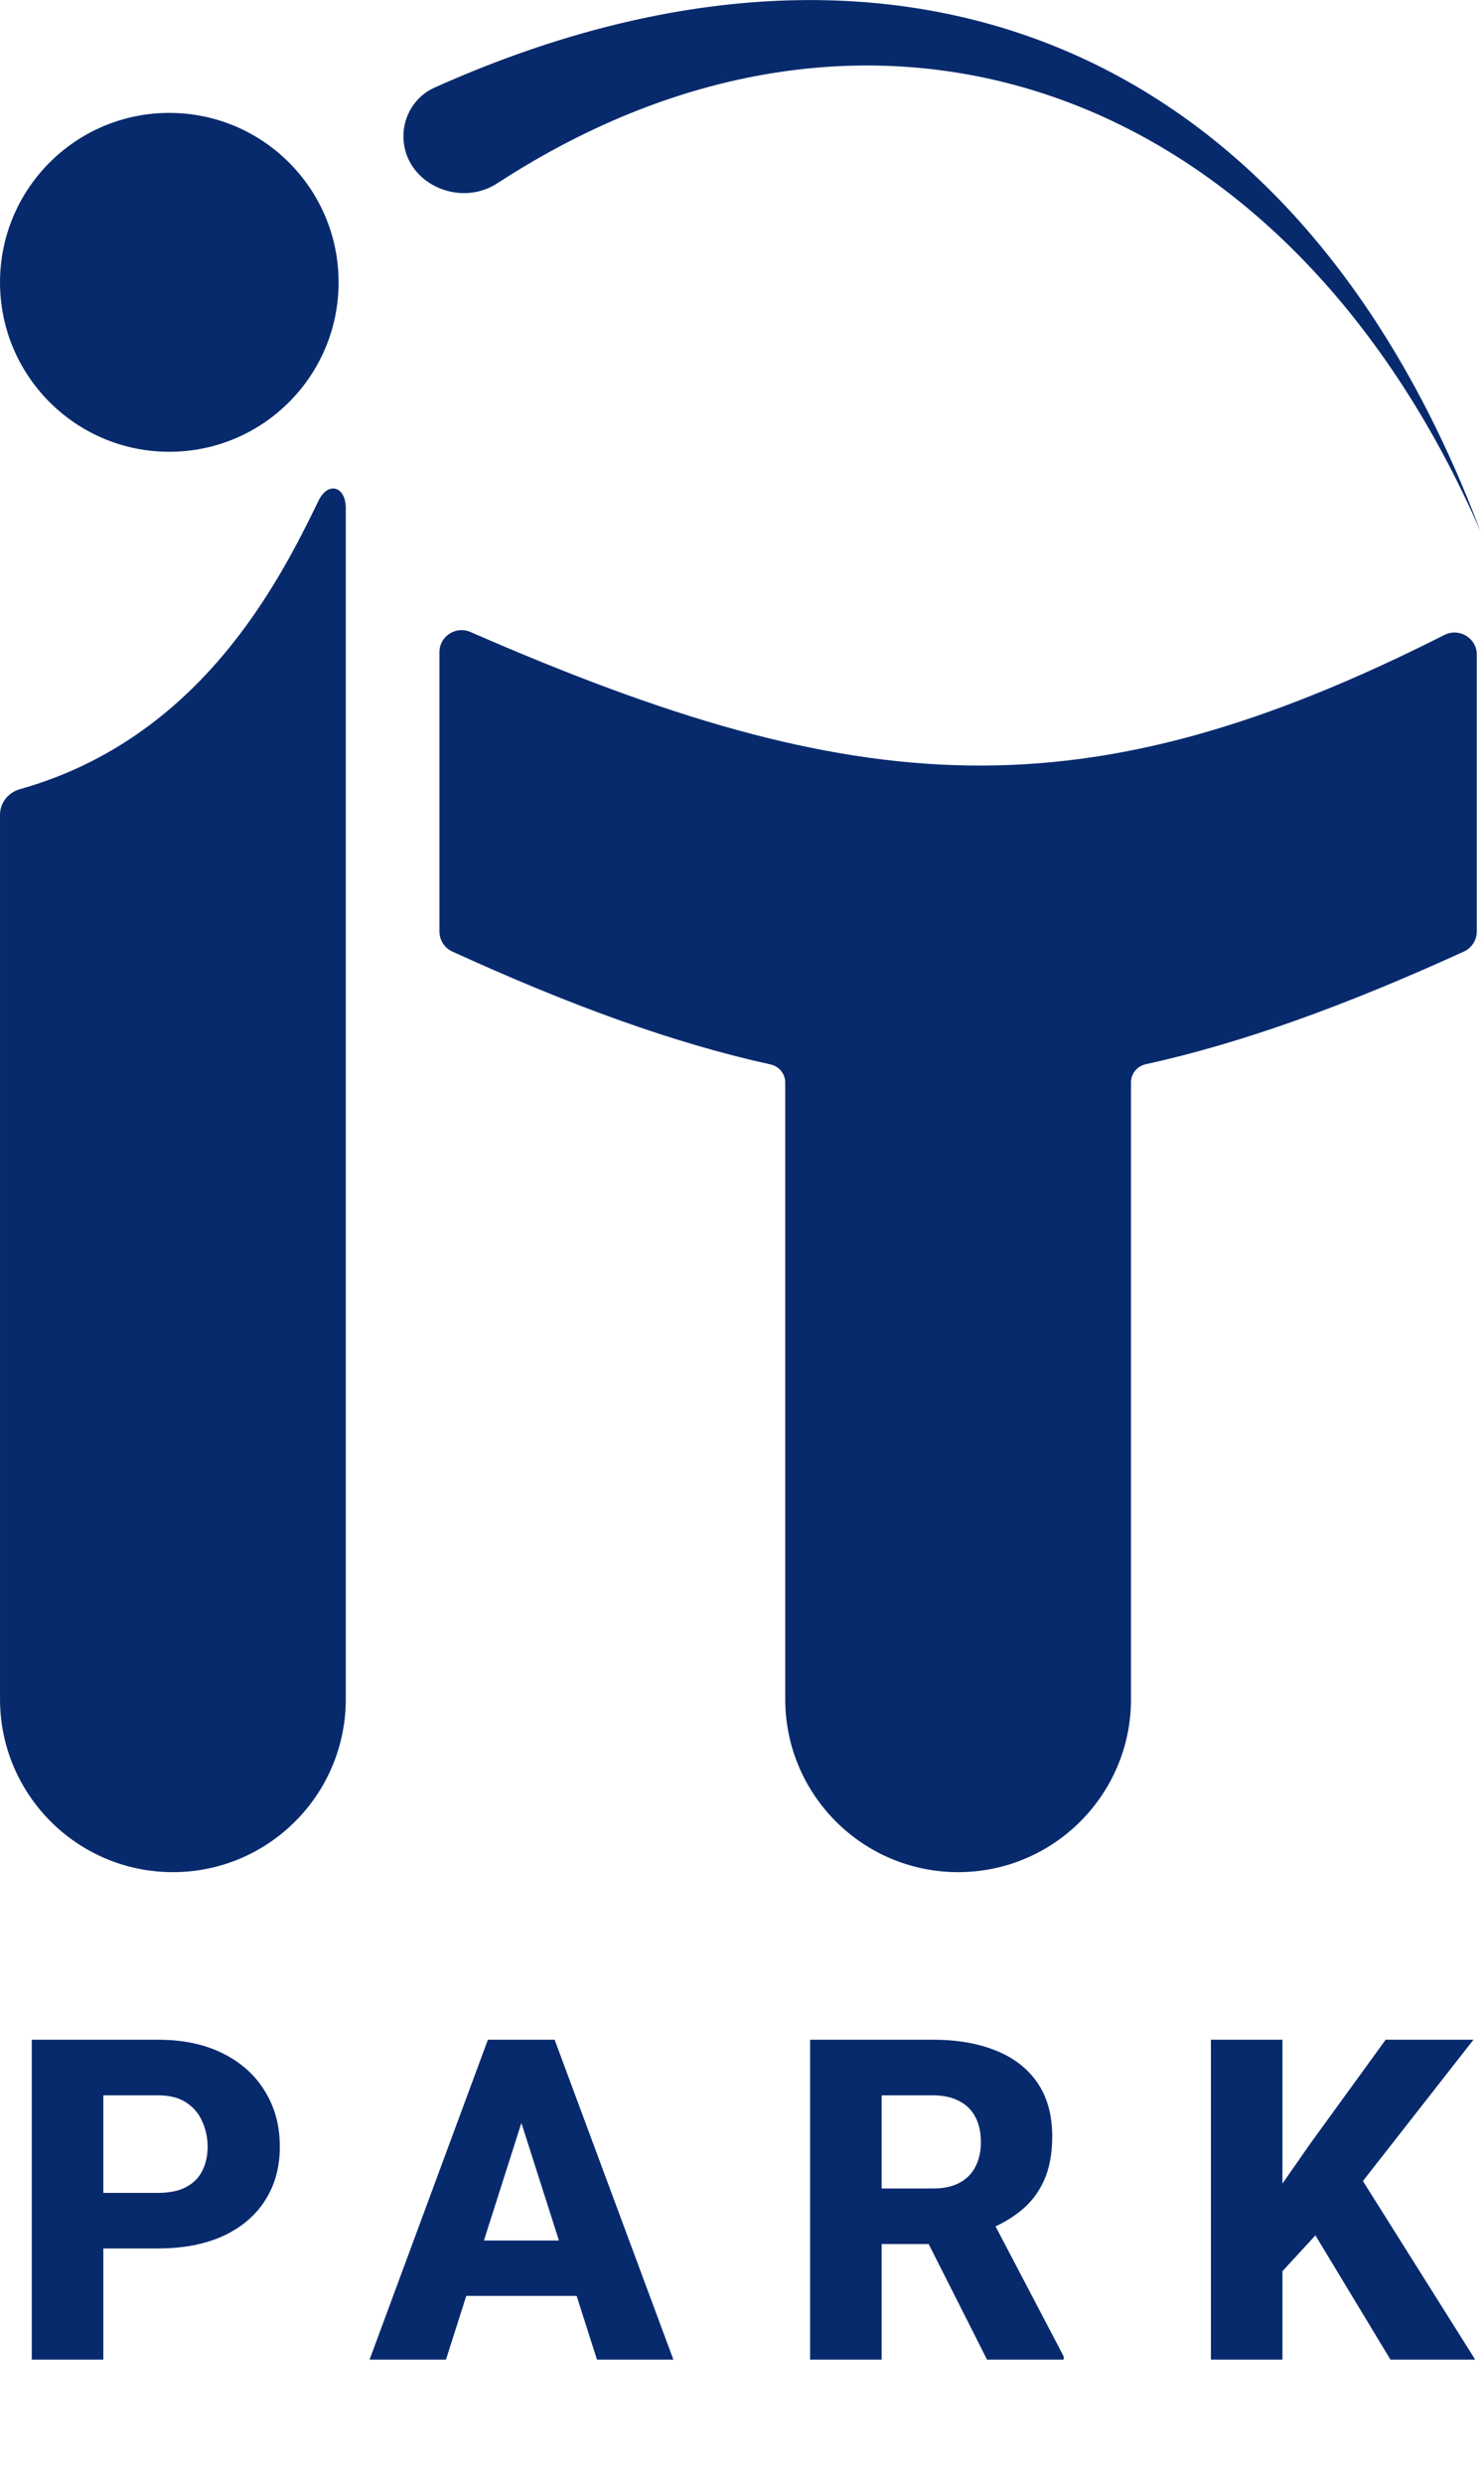 <svg width="406" height="679" viewBox="0 0 406 679" fill="none" xmlns="http://www.w3.org/2000/svg">
<path fill-rule="evenodd" clip-rule="evenodd" d="M5.425 215.727C54.733 201.864 76.286 159.216 87.131 136.896C89.759 131.487 94.604 132.904 94.604 138.918V271.304V275.144V464.446C94.604 490.569 73.427 511.746 47.304 511.746C21.181 511.746 0.004 490.569 0.004 464.446V275.144V271.304V222.687C0.004 219.422 2.282 216.61 5.425 215.727Z" fill="#072A6D"/>
<circle cx="46.319" cy="77.178" r="46.315" fill="#072A6D"/>
<path d="M405.01 145.172C351.412 22.532 238.275 -16.443 136.072 50.095C125.469 56.999 110.371 49.891 110.371 37.238C110.371 31.534 113.651 26.293 118.856 23.959C240.569 -30.633 353.004 7.452 405.01 145.172Z" fill="#072A6D"/>
<path fill-rule="evenodd" clip-rule="evenodd" d="M120.225 254.649C120.225 256.989 121.621 259.134 123.75 260.105C155.956 274.8 184.156 285.11 210.833 290.968C213.154 291.478 214.825 293.521 214.825 295.897V464.446C214.825 490.569 236.002 511.746 262.125 511.746C288.248 511.746 309.425 490.569 309.425 464.446V295.846C309.425 293.471 311.095 291.428 313.416 290.918C339.972 285.08 368.207 274.831 400.498 260.106C402.627 259.135 404.025 256.989 404.025 254.649V178.93C404.025 174.416 399.21 171.522 395.182 173.558C296.932 223.202 235.382 219.347 128.722 172.756C124.736 171.015 120.225 173.908 120.225 178.257L120.225 254.649Z" fill="#072A6D"/>
<path d="M43.167 614.61H21.185V599.416H43.167C46.41 599.416 49.012 598.875 50.974 597.794C52.976 596.713 54.438 595.231 55.358 593.35C56.319 591.428 56.8 589.266 56.8 586.863C56.8 584.381 56.319 582.079 55.358 579.957C54.438 577.794 52.976 576.053 50.974 574.731C49.012 573.41 46.41 572.75 43.167 572.75H28.272V645H8.693V557.555H43.167C50.133 557.555 56.099 558.816 61.064 561.338C66.069 563.861 69.893 567.324 72.535 571.729C75.218 576.093 76.559 581.098 76.559 586.743C76.559 592.389 75.218 597.293 72.535 601.458C69.893 605.622 66.069 608.865 61.064 611.187C56.099 613.469 50.133 614.61 43.167 614.61ZM144.591 574.191L122.009 645H101.109L133.48 557.555H146.693L144.591 574.191ZM163.329 645L140.687 574.191L138.345 557.555H151.738L184.23 645H163.329ZM162.369 612.448V627.583H116.784V612.448H162.369ZM221.632 557.555H255.205C261.891 557.555 267.677 558.556 272.562 560.558C277.486 562.56 281.27 565.522 283.913 569.446C286.555 573.37 287.877 578.215 287.877 583.98C287.877 588.785 287.096 592.869 285.534 596.232C283.973 599.596 281.771 602.378 278.928 604.581C276.125 606.783 272.842 608.564 269.078 609.926L262.712 613.409H234.124L234.004 598.214H255.265C258.188 598.214 260.61 597.694 262.532 596.653C264.454 595.612 265.895 594.15 266.856 592.269C267.857 590.347 268.358 588.104 268.358 585.542C268.358 582.899 267.857 580.617 266.856 578.695C265.855 576.773 264.374 575.312 262.412 574.311C260.49 573.27 258.088 572.75 255.205 572.75H241.211V645H221.632V557.555ZM270.039 645L250.4 606.142L271.06 606.082L291 644.099V645H270.039ZM350.864 557.555V645H331.285V557.555H350.864ZM403.115 557.555L368.881 601.277L348.942 622.898L345.398 604.701L358.551 585.842L379.091 557.555H403.115ZM380.412 645L356.269 605.061L371.163 593.47L403.595 645H380.412Z" fill="#072A6D"/>
</svg>
